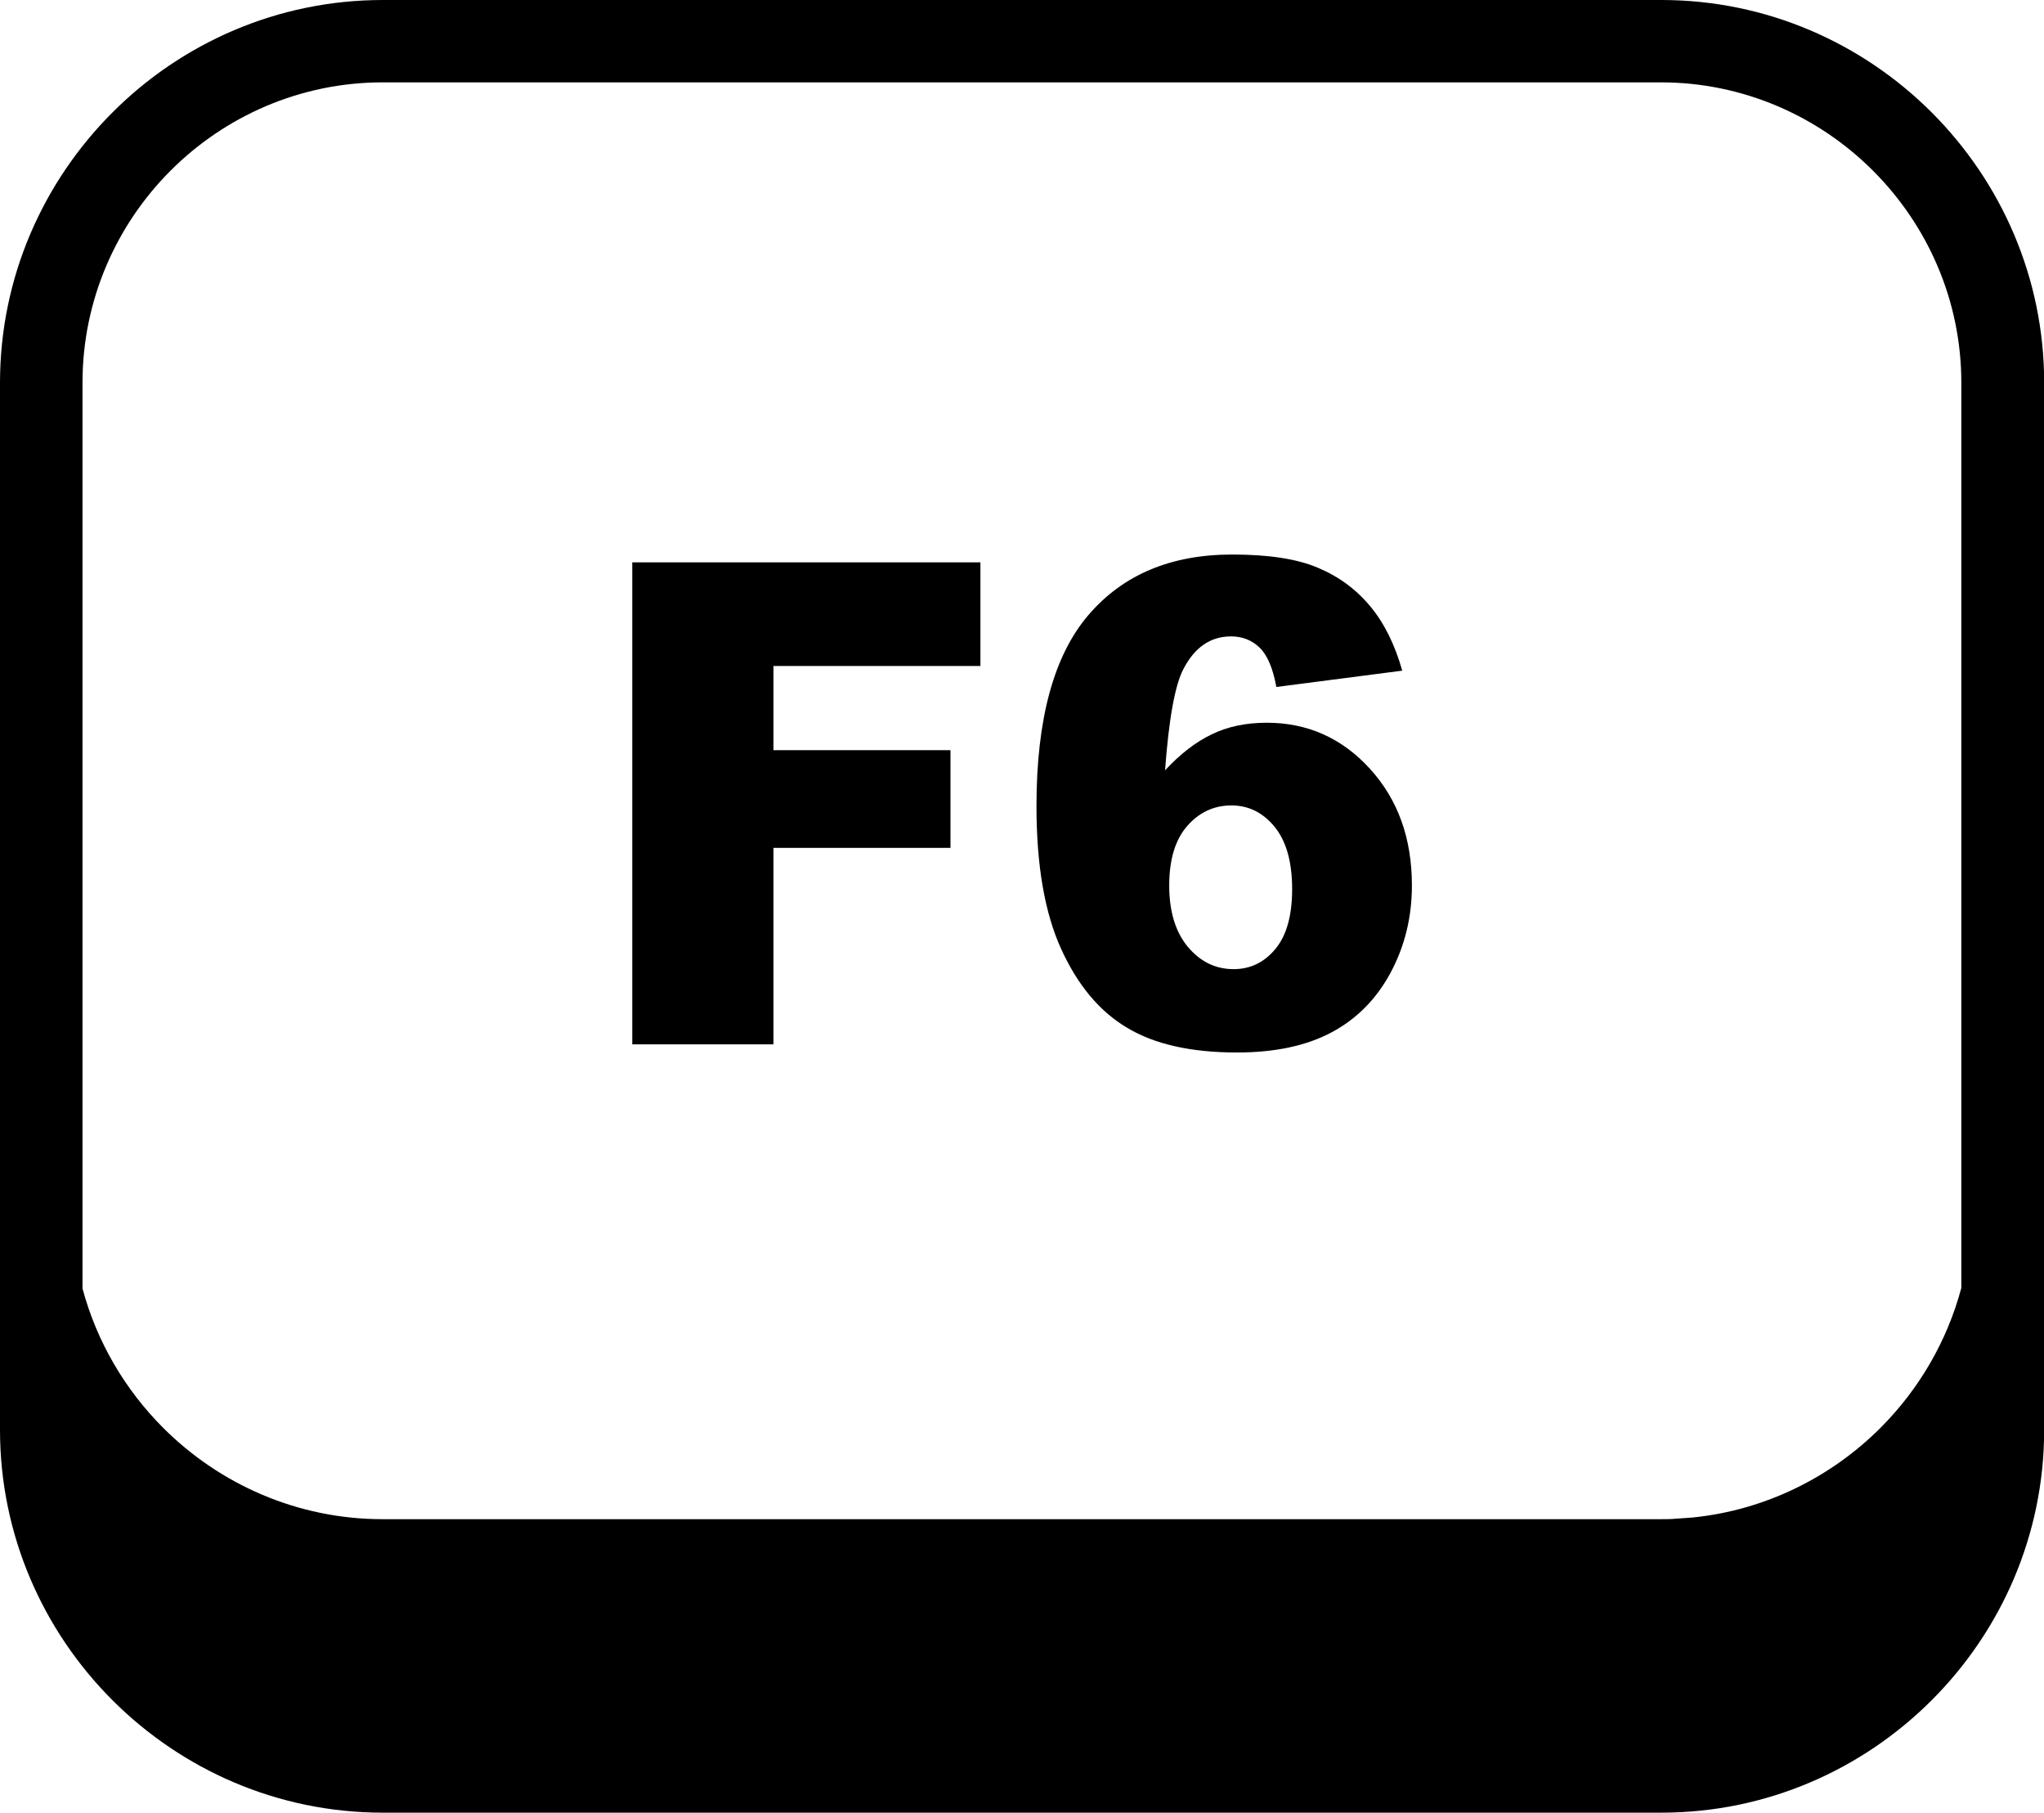 <?xml version="1.0" encoding="utf-8"?><svg version="1.1" id="Layer_1" xmlns="http://www.w3.org/2000/svg" xmlns:xlink="http://www.w3.org/1999/xlink" x="0px" y="0px" viewBox="0 0 122.88 108.95" style="enable-background:new 0 0 122.88 108.95" xml:space="preserve"><g><path d="M23.01,0h76.87c6.33,0,12.08,2.59,16.25,6.76c4.17,4.17,6.76,9.92,6.76,16.25v62.93c0,6.33-2.59,12.08-6.76,16.25 c-4.17,4.17-9.92,6.76-16.25,6.76H23.01c-6.33,0-12.08-2.59-16.25-6.76C2.59,98.02,0,92.27,0,85.94V23.01 c0-6.33,2.59-12.08,6.76-16.25C10.92,2.59,16.68,0,23.01,0L23.01,0z M4.95,77.41c0.86,3.23,2.57,6.12,4.86,8.41 c3.38,3.38,8.05,5.49,13.19,5.49h76.87c0.2,0,0.41,0,0.61-0.01l1.27-0.09c4.38-0.44,8.34-2.43,11.3-5.39c2.3-2.3,4-5.19,4.86-8.41 V23.01c0-4.96-2.03-9.47-5.31-12.75c-3.27-3.27-7.79-5.31-12.75-5.31H23.01c-4.96,0-9.48,2.03-12.75,5.3 c-3.27,3.27-5.3,7.79-5.3,12.75V77.41L4.95,77.41z M84.3,40.31l-7.57,0.98c-0.2-1.11-0.53-1.89-0.99-2.35 c-0.47-0.46-1.05-0.69-1.73-0.69c-1.23,0-2.19,0.65-2.87,1.97c-0.5,0.95-0.87,2.97-1.1,6.08c0.91-0.98,1.84-1.7,2.8-2.16 c0.96-0.47,2.07-0.7,3.32-0.7c2.44,0,4.51,0.92,6.19,2.76c1.69,1.85,2.53,4.19,2.53,7.02c0,1.91-0.43,3.65-1.28,5.24 c-0.85,1.58-2.03,2.78-3.55,3.59c-1.52,0.81-3.41,1.21-5.69,1.21c-2.74,0-4.94-0.49-6.59-1.48c-1.66-0.98-2.98-2.56-3.97-4.73 c-0.99-2.16-1.49-5.03-1.49-8.6c0-5.23,1.04-9.05,3.12-11.48c2.08-2.43,4.96-3.64,8.65-3.64c2.18,0,3.9,0.26,5.16,0.8 c1.26,0.53,2.31,1.31,3.15,2.33C83.23,37.47,83.86,38.76,84.3,40.31L84.3,40.31z M70.29,53.22c0,1.57,0.38,2.8,1.12,3.69 c0.75,0.89,1.66,1.34,2.75,1.34c1,0,1.84-0.4,2.51-1.21c0.67-0.8,1.01-2,1.01-3.6c0-1.63-0.35-2.88-1.05-3.74 c-0.7-0.86-1.57-1.29-2.6-1.29c-1.06,0-1.95,0.42-2.67,1.25C70.65,50.48,70.29,51.67,70.29,53.22L70.29,53.22z M38.01,33.8h20.93 v6.23H46.5v5.06h10.64v5.87H46.5v11.81h-8.49V33.8L38.01,33.8z"/></g></svg>